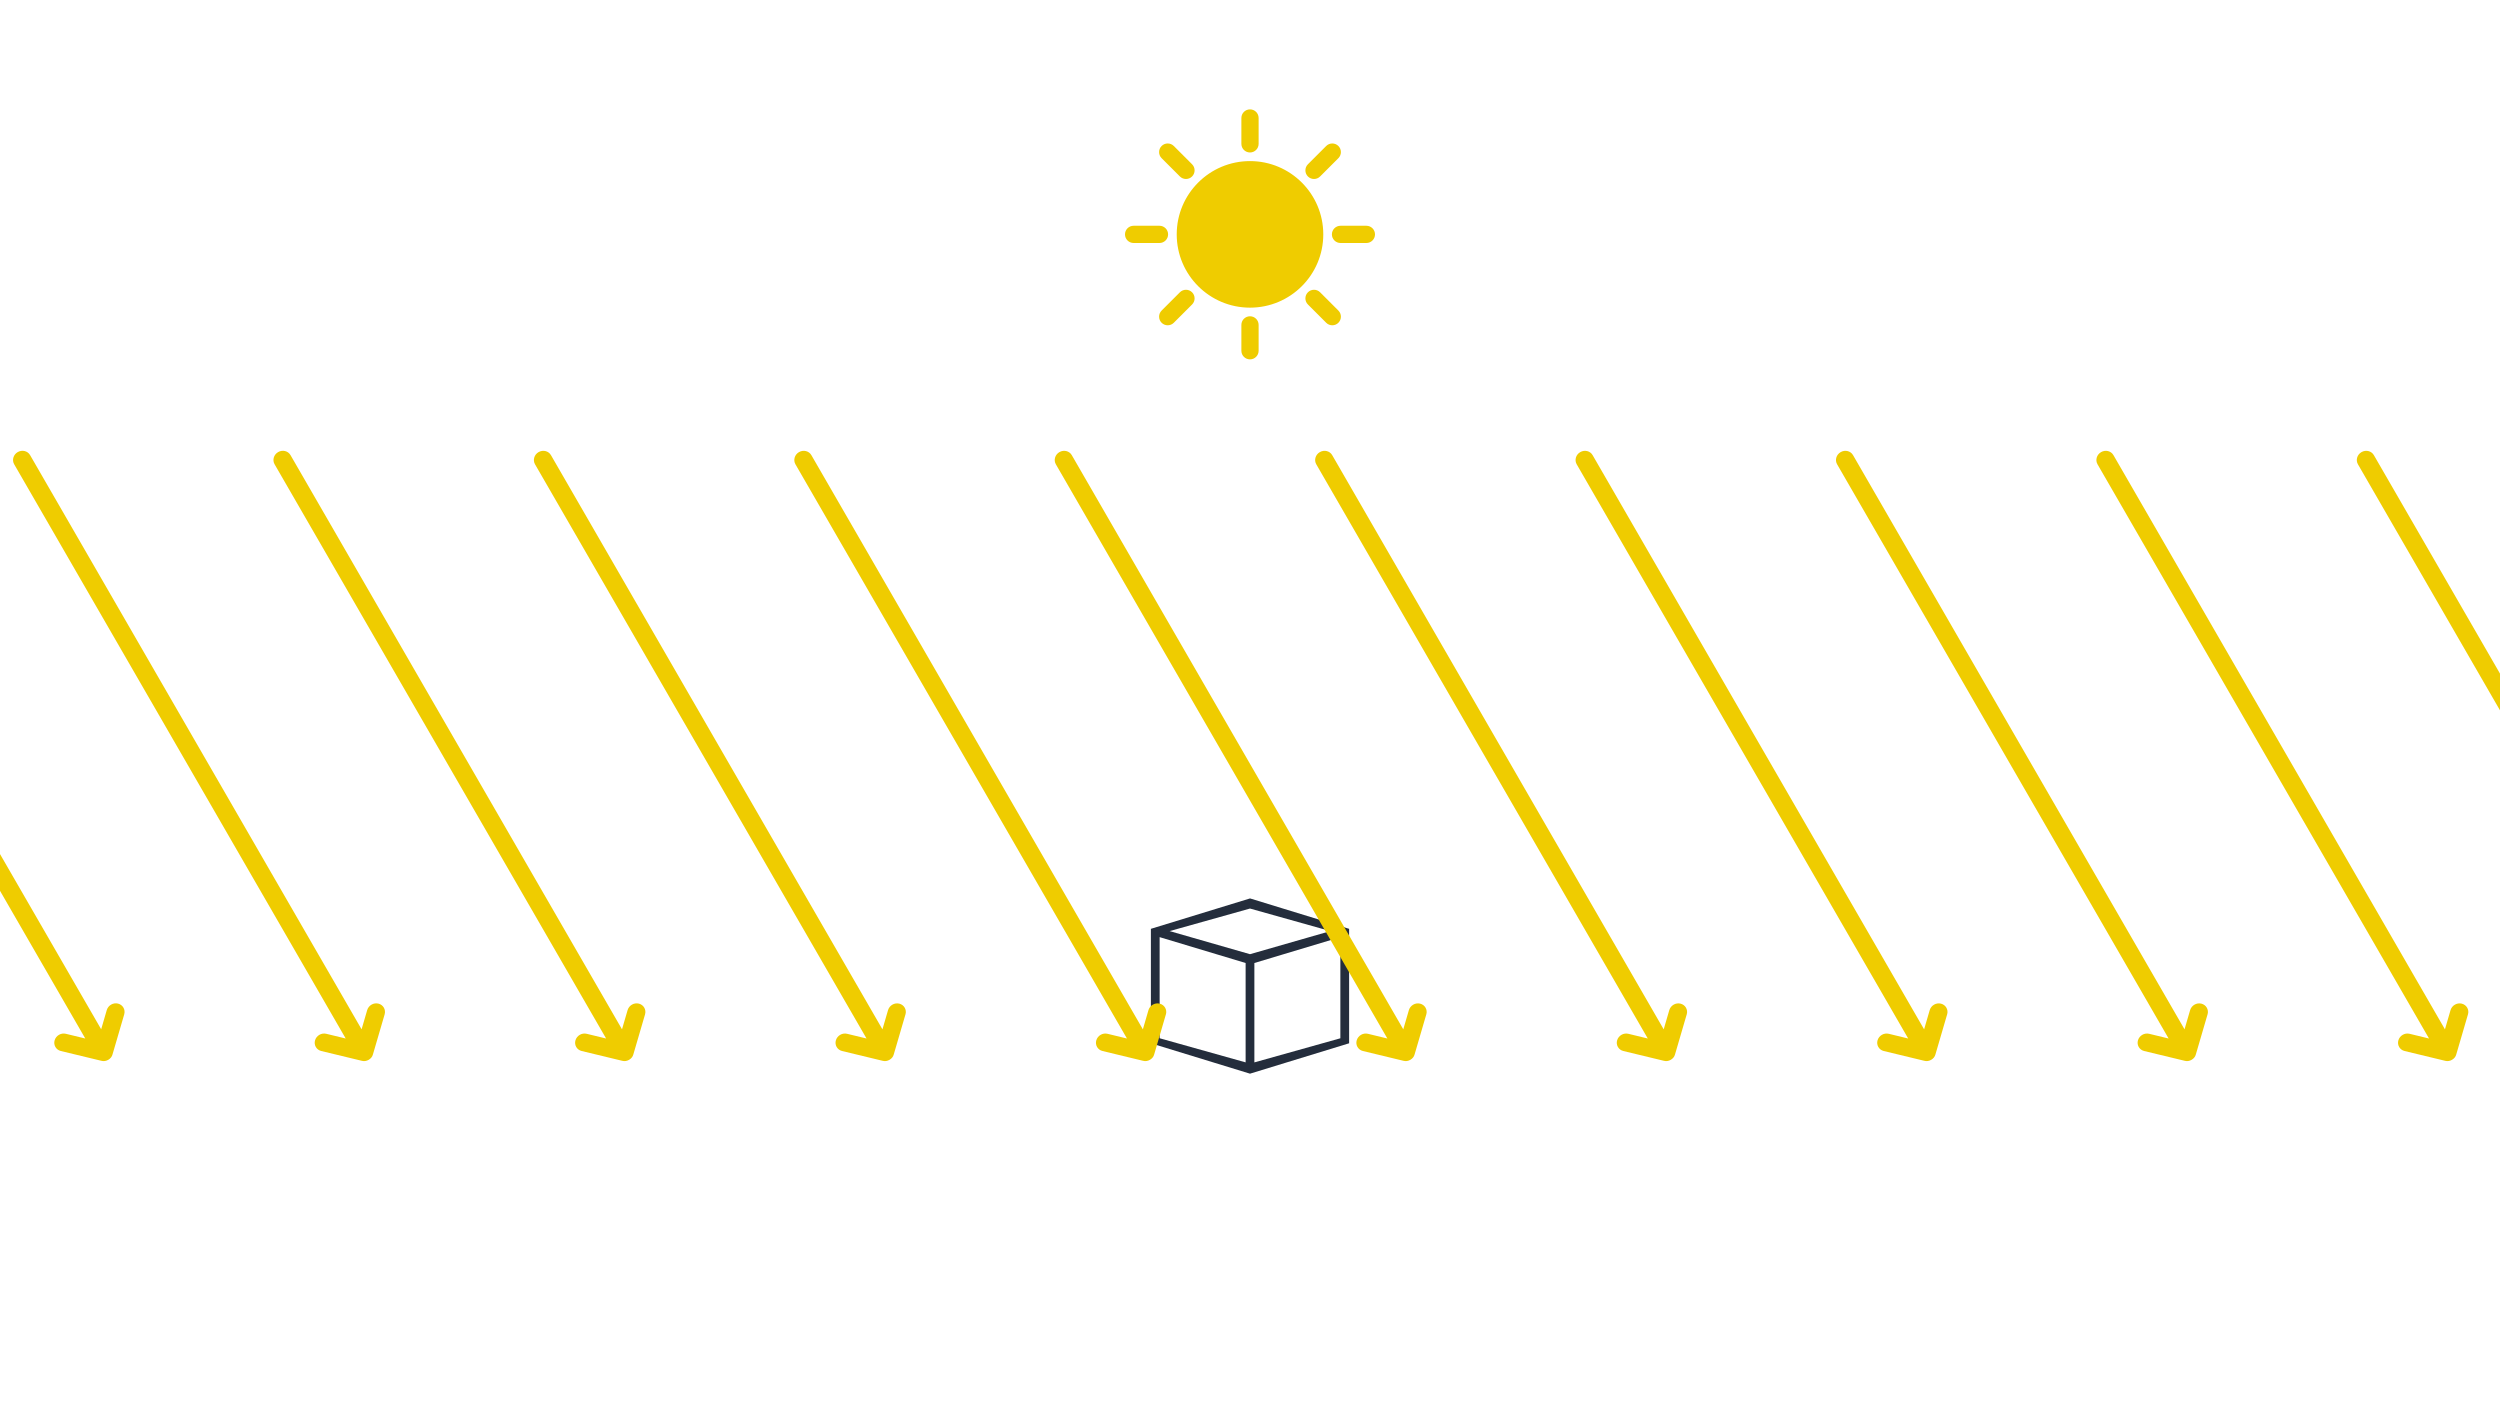 <svg height="540" viewBox="0 0 960 540" width="960" xmlns="http://www.w3.org/2000/svg"><path d="m480 61.86c15.54 0 28.14 12.6 28.14 28.14s-12.6 28.14-28.14 28.14-28.14-12.6-28.14-28.14 12.6-28.14 28.14-28.14zm3.31-6.62v-9.93c0-1.83-1.48-3.31-3.31-3.31s-3.31 1.48-3.31 3.31v9.93c0 1.83 1.48 3.31 3.31 3.31s3.31-1.48 3.31-3.31zm0 79.45v-9.93c0-1.83-1.48-3.31-3.31-3.31s-3.31 1.48-3.31 3.31v9.93c0 1.83 1.48 3.31 3.31 3.31s3.31-1.48 3.31-3.31zm44.69-44.69c0-1.83-1.48-3.31-3.31-3.31h-9.93c-1.83 0-3.31 1.48-3.31 3.31s1.48 3.31 3.31 3.31h9.93c1.83 0 3.31-1.48 3.31-3.31zm-79.45 0c0-1.83-1.48-3.31-3.31-3.31h-9.93c-1.83 0-3.31 1.48-3.31 3.31s1.48 3.31 3.31 3.31h9.93c1.83 0 3.31-1.48 3.31-3.31zm58.37-22.24 7.02-7.02c1.29-1.29 1.29-3.39 0-4.68s-3.39-1.29-4.68 0l-7.02 7.02c-1.29 1.29-1.29 3.39 0 4.68.65.65 1.49.97 2.34.97s1.69-.32 2.34-.97zm-56.18 56.18 7.02-7.02c1.29-1.29 1.29-3.39 0-4.68s-3.39-1.29-4.68 0l-7.02 7.02c-1.29 1.29-1.29 3.39 0 4.68.65.65 1.49.97 2.34.97s1.69-.32 2.34-.97zm63.2 0c1.29-1.29 1.29-3.39 0-4.68l-7.02-7.02c-1.29-1.29-3.39-1.29-4.68 0s-1.29 3.39 0 4.68l7.02 7.02c.65.65 1.49.97 2.34.97s1.69-.32 2.34-.97zm-56.18-56.18c1.29-1.29 1.29-3.39 0-4.68l-7.02-7.02c-1.29-1.29-3.39-1.29-4.68 0s-1.29 3.39 0 4.68l7.02 7.02c.65.65 1.49.97 2.34.97s1.69-.32 2.34-.97z" fill="#efcc00"/><path d="m480 345-38.06 11.67v43.95l38.06 11.67 38.06-11.67v-43.95l-38.06-11.68zm30.86 12.54-30.86 8.87-30.86-8.87 30.86-8.66zm-65.56 2.32 33.02 9.93v38.16l-33.02-9.26zm36.38 48.09v-38.16l33.02-9.92v38.83l-33.02 9.26z" fill="#242d3c"/><g fill="#efcc00"><path d="m47.7 389.52-4.49 15.36c-.22.89-.81 1.61-1.64 2.09s-1.74.62-2.63.38l-15.58-3.76c-1.85-.45-2.92-2.3-2.38-4.12s2.46-2.94 4.31-2.49l7.46 1.81-127.31-220.51c-.93-1.61-.32-3.71 1.37-4.68s3.81-.46 4.74 1.16l127.3 220.49 2.15-7.38c.54-1.82 2.46-2.94 4.31-2.49 1.85.46 2.92 2.3 2.39 4.13z"/><path d="m147.7 389.52-4.49 15.36c-.22.89-.81 1.61-1.64 2.09s-1.74.62-2.63.38l-15.58-3.76c-1.85-.45-2.92-2.3-2.38-4.12s2.46-2.94 4.31-2.49l7.46 1.81-127.31-220.51c-.93-1.61-.32-3.71 1.37-4.68s3.81-.46 4.74 1.16l127.3 220.5 2.15-7.38c.54-1.82 2.46-2.94 4.31-2.49 1.85.46 2.92 2.3 2.39 4.13z"/><path d="m247.7 389.52-4.49 15.36c-.22.89-.81 1.61-1.64 2.09s-1.74.62-2.63.38l-15.58-3.76c-1.85-.45-2.92-2.3-2.38-4.12s2.46-2.94 4.31-2.49l7.46 1.81-127.31-220.51c-.93-1.61-.32-3.71 1.37-4.68s3.81-.46 4.74 1.16l127.3 220.5 2.15-7.38c.54-1.82 2.46-2.94 4.31-2.49 1.85.46 2.92 2.3 2.39 4.13z"/><path d="m347.7 389.52-4.49 15.36c-.22.89-.81 1.61-1.64 2.09s-1.74.62-2.63.38l-15.58-3.76c-1.85-.45-2.92-2.3-2.38-4.12s2.46-2.94 4.31-2.49l7.46 1.81-127.3-220.5c-.93-1.61-.32-3.71 1.37-4.68s3.81-.46 4.74 1.16l127.3 220.5 2.15-7.38c.54-1.82 2.46-2.94 4.31-2.49 1.85.46 2.92 2.3 2.39 4.13z"/><path d="m447.7 389.52-4.49 15.36c-.22.89-.81 1.61-1.64 2.09s-1.74.62-2.63.38l-15.58-3.76c-1.85-.45-2.92-2.3-2.38-4.12s2.46-2.94 4.31-2.49l7.46 1.81-127.3-220.5c-.93-1.61-.32-3.71 1.37-4.68s3.81-.46 4.74 1.16l127.3 220.5 2.15-7.38c.54-1.82 2.46-2.94 4.31-2.49 1.85.46 2.92 2.3 2.39 4.13z"/><path d="m547.7 389.52-4.49 15.36c-.22.89-.81 1.61-1.64 2.09s-1.74.62-2.63.38l-15.58-3.76c-1.85-.45-2.92-2.3-2.38-4.12s2.46-2.94 4.31-2.49l7.46 1.81-127.3-220.5c-.93-1.61-.32-3.71 1.37-4.68s3.81-.46 4.74 1.16l127.3 220.5 2.15-7.38c.54-1.82 2.46-2.94 4.31-2.49 1.85.46 2.92 2.3 2.39 4.13z"/><path d="m647.7 389.52-4.49 15.36c-.22.89-.81 1.61-1.64 2.09s-1.74.62-2.63.38l-15.58-3.76c-1.85-.45-2.92-2.3-2.38-4.12s2.46-2.94 4.31-2.49l7.46 1.81-127.3-220.5c-.93-1.61-.32-3.71 1.37-4.68s3.81-.46 4.74 1.16l127.3 220.5 2.15-7.38c.54-1.82 2.46-2.94 4.31-2.49 1.85.46 2.92 2.3 2.39 4.13z"/><path d="m747.7 389.52-4.49 15.36c-.22.89-.81 1.61-1.64 2.09s-1.74.62-2.63.38l-15.58-3.76c-1.85-.45-2.92-2.3-2.38-4.12s2.46-2.94 4.31-2.49l7.46 1.81-127.3-220.5c-.93-1.61-.32-3.71 1.37-4.68s3.81-.46 4.74 1.16l127.3 220.5 2.15-7.38c.54-1.82 2.46-2.94 4.31-2.49 1.85.46 2.92 2.3 2.39 4.13z"/><path d="m847.7 389.52-4.49 15.36c-.22.89-.81 1.61-1.64 2.09s-1.74.62-2.63.38l-15.58-3.76c-1.85-.45-2.92-2.3-2.38-4.12s2.46-2.94 4.31-2.49l7.46 1.81-127.3-220.5c-.93-1.61-.32-3.71 1.37-4.68s3.81-.46 4.74 1.16l127.3 220.5 2.15-7.38c.54-1.82 2.46-2.94 4.31-2.49 1.85.46 2.92 2.3 2.39 4.13z"/><path d="m947.7 389.52-4.49 15.36c-.22.89-.81 1.61-1.64 2.09s-1.74.62-2.63.38l-15.58-3.76c-1.85-.45-2.92-2.3-2.38-4.12s2.46-2.94 4.31-2.49l7.46 1.81-127.3-220.5c-.93-1.61-.32-3.71 1.37-4.68s3.81-.46 4.74 1.16l127.3 220.5 2.15-7.38c.54-1.82 2.46-2.94 4.31-2.49 1.85.46 2.92 2.3 2.39 4.13z"/><path d="m1047.7 389.52-4.49 15.36c-.22.89-.81 1.61-1.64 2.09s-1.74.62-2.63.38l-15.58-3.76c-1.85-.45-2.92-2.3-2.38-4.12s2.46-2.94 4.31-2.49l7.46 1.81-127.3-220.5c-.93-1.61-.32-3.71 1.37-4.68s3.81-.46 4.74 1.16l127.3 220.5 2.15-7.38c.54-1.82 2.46-2.94 4.31-2.49 1.85.46 2.92 2.3 2.39 4.13z"/></g></svg>